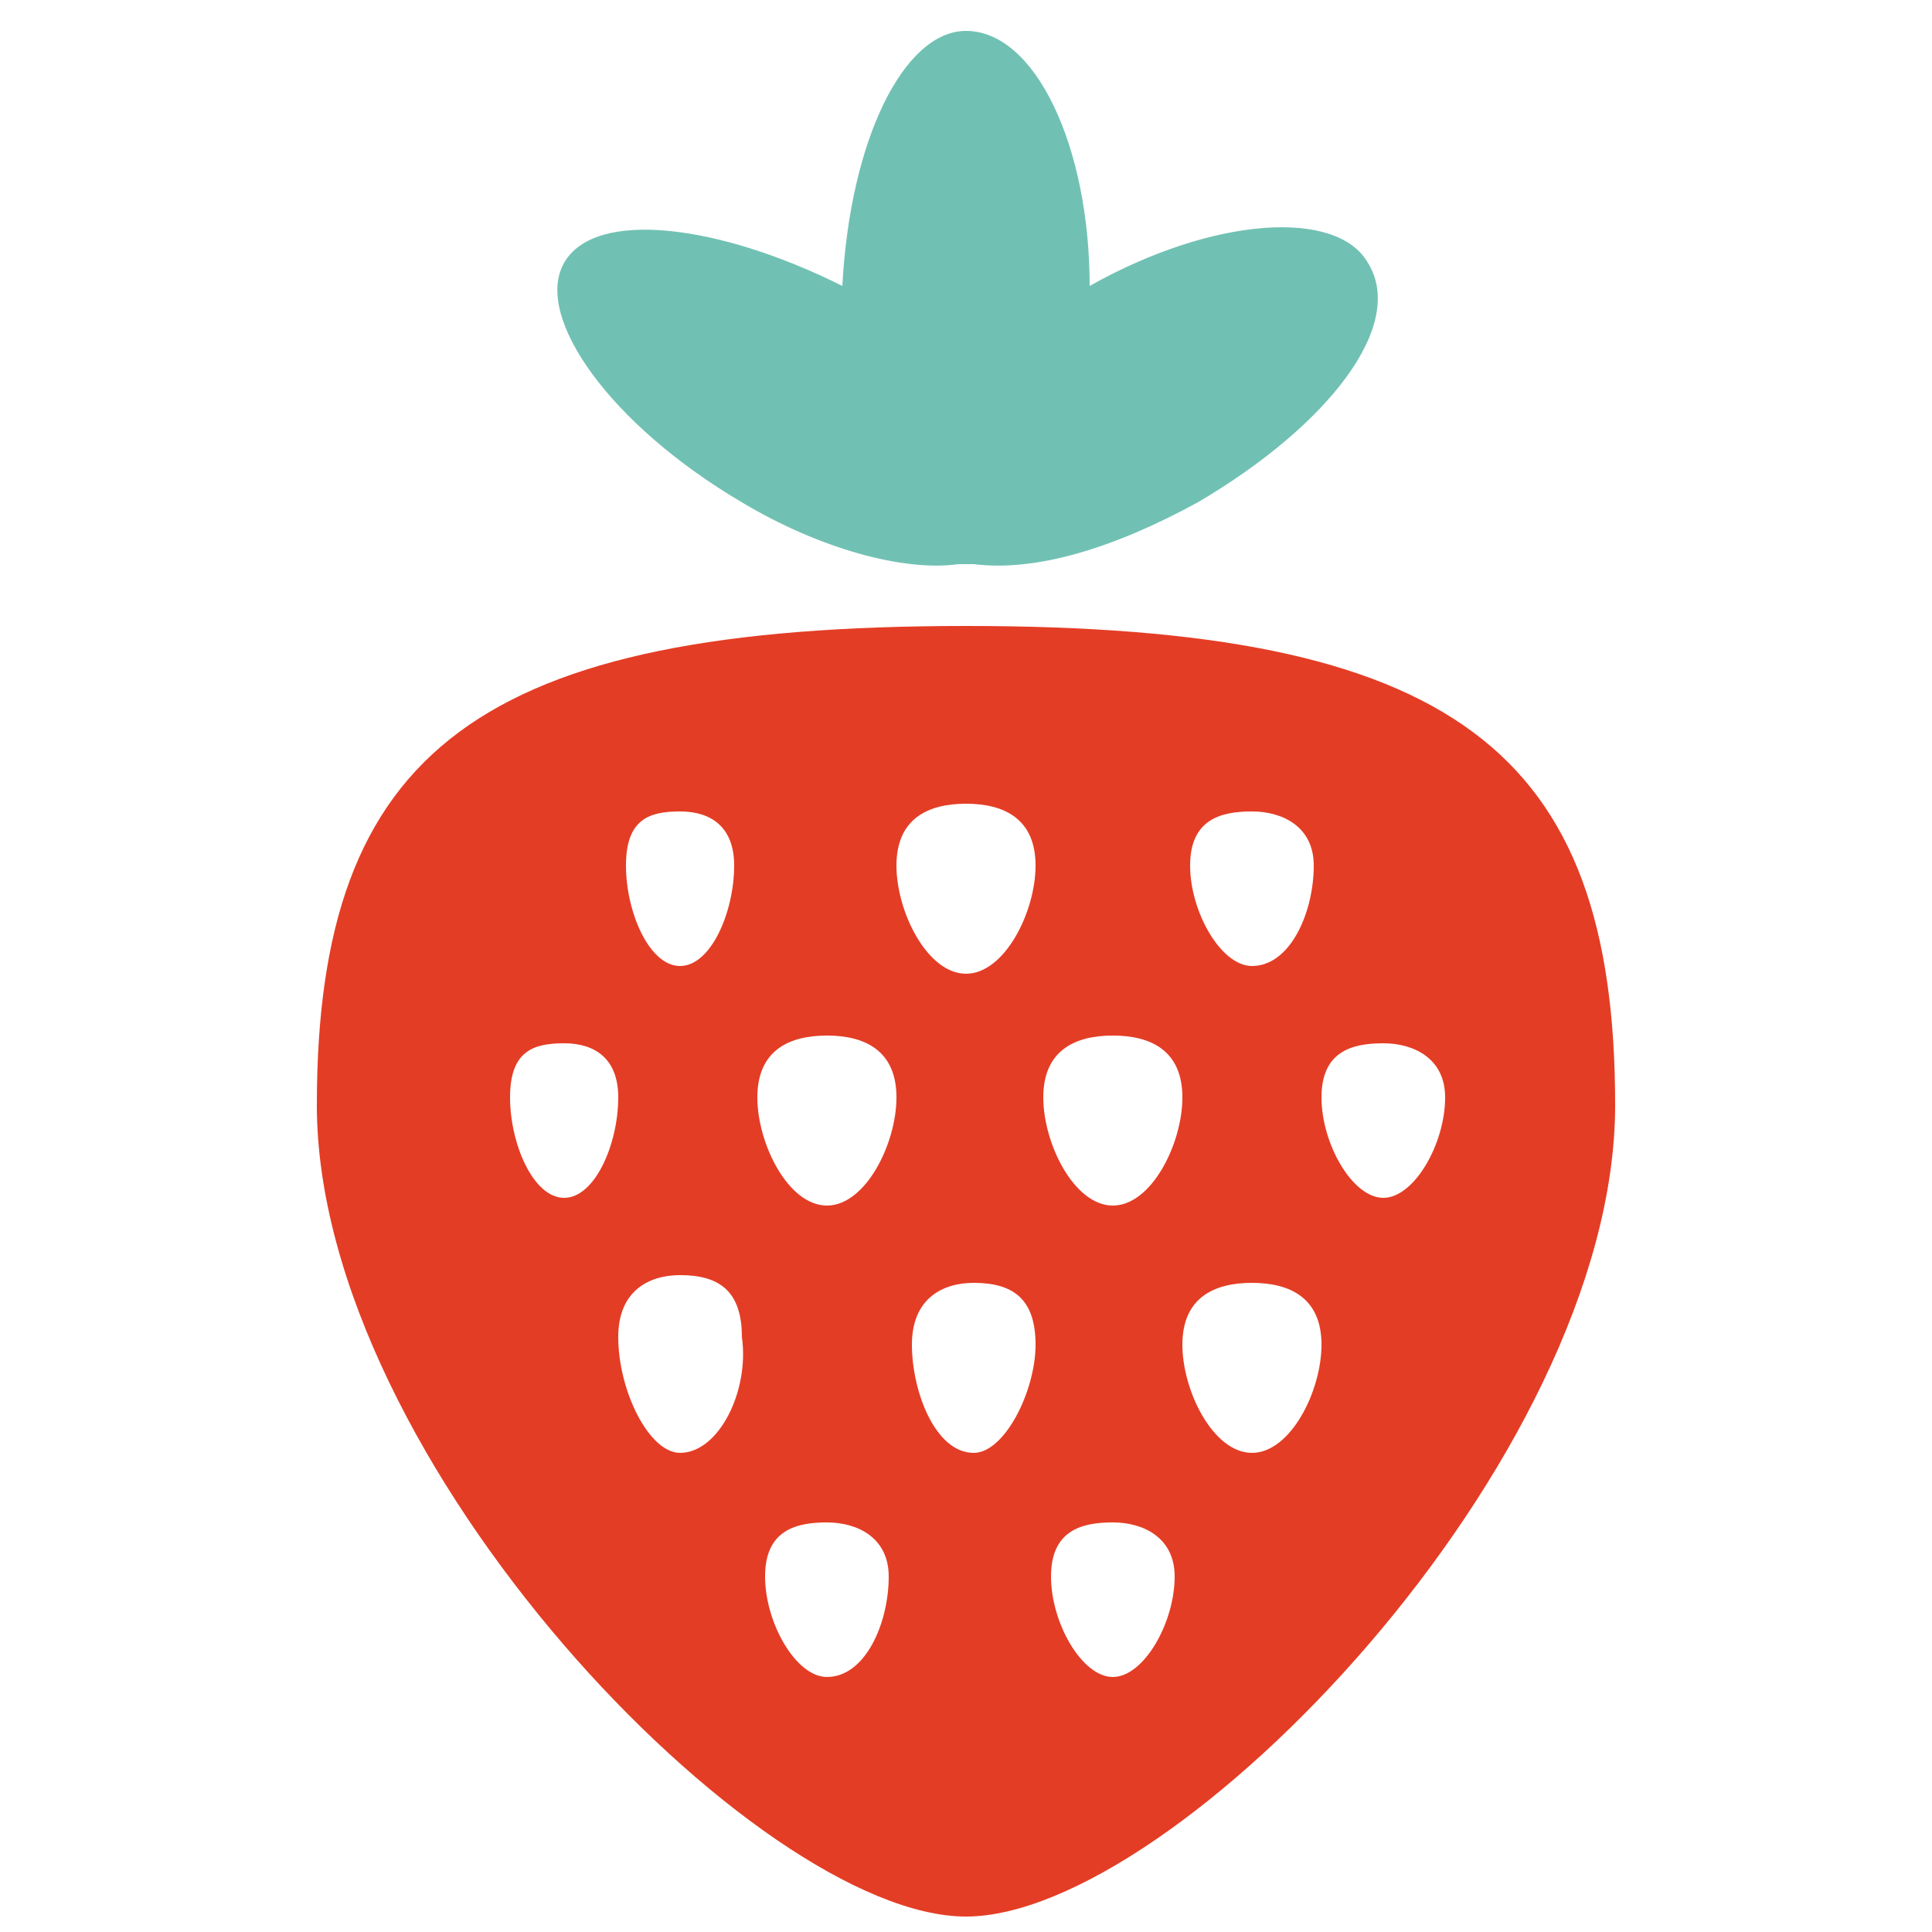 <?xml version="1.0" encoding="utf-8"?>
<!-- Generator: Adobe Illustrator 20.0.0, SVG Export Plug-In . SVG Version: 6.00 Build 0)  -->
<svg version="1.1" id="Calque_1" xmlns="http://www.w3.org/2000/svg" xmlns:xlink="http://www.w3.org/1999/xlink" x="0px" y="0px"
	 viewBox="0 0 25 25" style="enable-background:new 0 0 25 25;" xml:space="preserve">
<style type="text/css">
	.st0{fill-rule:evenodd;clip-rule:evenodd;fill:#E53D26;}
	.st1{fill:#70C1B3;}
	.st2{fill:#E43D25;}
	.st3{fill:#E53D26;}
	.st4{fill:#EB605D;}
	.st5{fill:#A7E8AC;}
	.st6{fill:#EA5A53;}
</style>
<path class="st1" d="M9.6,6.5c1,0.6,2.1,0.9,2.8,0.8c0,0,0,0,0.1,0c0,0,0,0,0.1,0c0.8,0.1,1.8-0.2,2.9-0.8c1.7-1,2.7-2.3,2.2-3.1
	c-0.4-0.7-2-0.6-3.6,0.3c0-1.8-0.7-3.3-1.6-3.3c-0.8,0-1.5,1.4-1.6,3.3c-1.6-0.8-3.2-1-3.6-0.3C6.9,4.1,7.9,5.5,9.6,6.5z"/>
<path class="st2" d="M12.5,8.1c-6.3,0-8.4,1.6-8.4,6.2c0,4.6,5.7,10.5,8.4,10.5s8.4-5.9,8.4-10.5C20.9,9.7,18.8,8.1,12.5,8.1z
	 M16.2,10.5c0.4,0,0.8,0.2,0.8,0.7c0,0.6-0.3,1.3-0.8,1.3c-0.4,0-0.8-0.7-0.8-1.3C15.4,10.6,15.8,10.5,16.2,10.5z M8.8,10.5
	c0.4,0,0.7,0.2,0.7,0.7c0,0.6-0.3,1.3-0.7,1.3c-0.4,0-0.7-0.7-0.7-1.3C8.1,10.6,8.4,10.5,8.8,10.5z M7.3,15.5
	c-0.4,0-0.7-0.7-0.7-1.3c0-0.6,0.3-0.7,0.7-0.7c0.4,0,0.7,0.2,0.7,0.7C8,14.8,7.7,15.5,7.3,15.5z M8.8,18.8C8.4,18.8,8,18,8,17.3
	c0-0.6,0.4-0.8,0.8-0.8c0.5,0,0.8,0.2,0.8,0.8C9.7,18,9.3,18.8,8.8,18.8z M10.7,21.7c-0.4,0-0.8-0.7-0.8-1.3c0-0.6,0.4-0.7,0.8-0.7
	c0.4,0,0.8,0.2,0.8,0.7C11.5,21,11.2,21.7,10.7,21.7z M10.7,15.6c-0.5,0-0.9-0.8-0.9-1.4c0-0.6,0.4-0.8,0.9-0.8
	c0.5,0,0.9,0.2,0.9,0.8C11.6,14.8,11.2,15.6,10.7,15.6z M12.6,18.8c-0.5,0-0.8-0.8-0.8-1.4c0-0.6,0.4-0.8,0.8-0.8
	c0.5,0,0.8,0.2,0.8,0.8C13.4,18,13,18.8,12.6,18.8z M12.5,12.6c-0.5,0-0.9-0.8-0.9-1.4c0-0.6,0.4-0.8,0.9-0.8c0.5,0,0.9,0.2,0.9,0.8
	C13.4,11.8,13,12.6,12.5,12.6z M14.4,21.7c-0.4,0-0.8-0.7-0.8-1.3c0-0.6,0.4-0.7,0.8-0.7c0.4,0,0.8,0.2,0.8,0.7
	C15.2,21,14.8,21.7,14.4,21.7z M14.4,15.6c-0.5,0-0.9-0.8-0.9-1.4c0-0.6,0.4-0.8,0.9-0.8c0.5,0,0.9,0.2,0.9,0.8
	C15.3,14.8,14.9,15.6,14.4,15.6z M16.2,18.8c-0.5,0-0.9-0.8-0.9-1.4c0-0.6,0.4-0.8,0.9-0.8c0.5,0,0.9,0.2,0.9,0.8
	C17.1,18,16.7,18.8,16.2,18.8z M17.9,15.5c-0.4,0-0.8-0.7-0.8-1.3c0-0.6,0.4-0.7,0.8-0.7c0.4,0,0.8,0.2,0.8,0.7
	C18.7,14.8,18.3,15.5,17.9,15.5z"/>
</svg>
